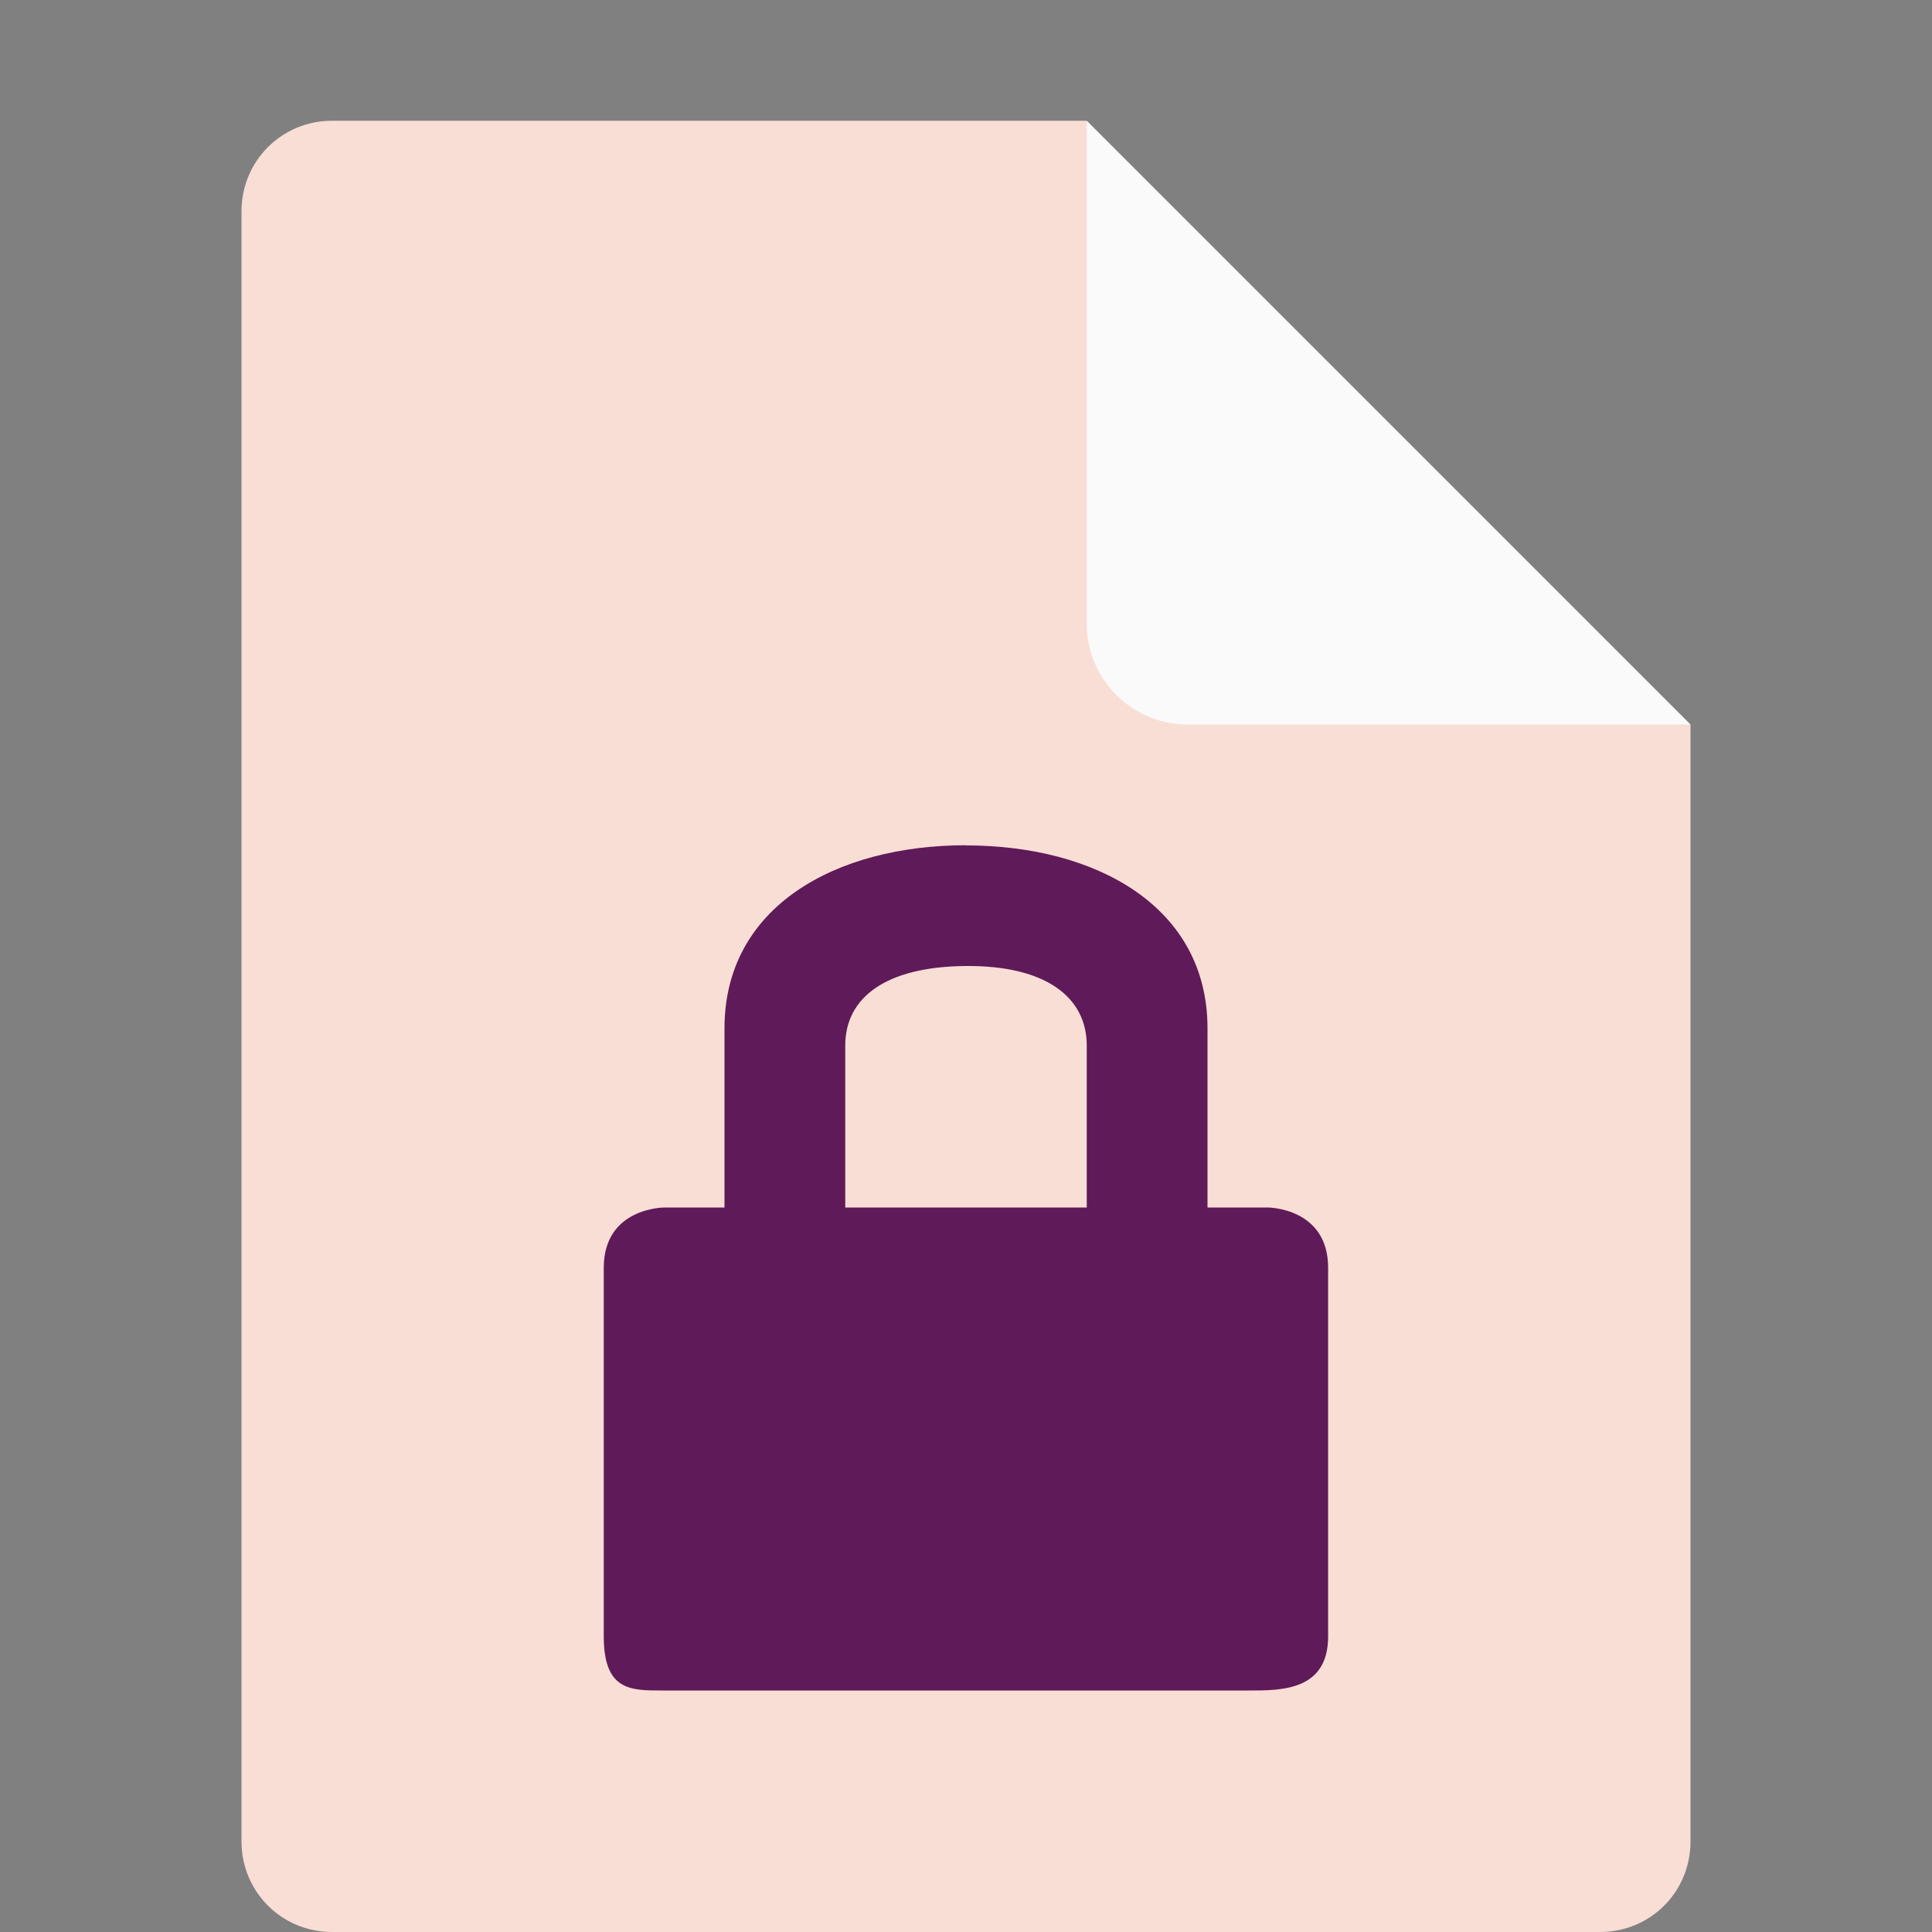 <svg xmlns="http://www.w3.org/2000/svg" width="16" height="16" version="1.1">
 <rect width="100%" height="100%" fill="#808080" stroke="none"/>
 <path fill="#f9ded5" d="m2.75 1c-0.417 0-0.75 0.333-0.75 0.75v13.5c0 0.417 0.333 0.75 0.75 0.75h10.5c0.418 0 0.75-0.332 0.75-0.75v-9.25l-4.125-0.875-0.875-4.125z"/>
 <path fill="#fafafa" d="m9 1v4.167c0 0.458 0.375 0.833 0.833 0.833h4.167z"/>
 <path style="fill:#5f1a59" d="M 8,7 C 6.922,7 6,7.508 6,8.515 V 10 H 5.5 c 0,0 -0.5,0 -0.5,0.5 V 13.55 C 5,14 5.219,14 5.484,14 h 4.864 c 0.266,0 0.651,0 0.651,-0.448 v -3.052 c 0,-0.5 -0.5,-0.5 -0.5,-0.5 0,0 -0.078,3.16e-4 -0.151,3.16e-4 H 10 v -1.485 c 0,-1.006 -0.922,-1.514 -2,-1.514 z M 8,8 C 8.667,7.995 9,8.263 9,8.658 v 1.342 H 7 V 8.658 C 7,8.263 7.333,8.005 8,8 Z"/>
</svg>
